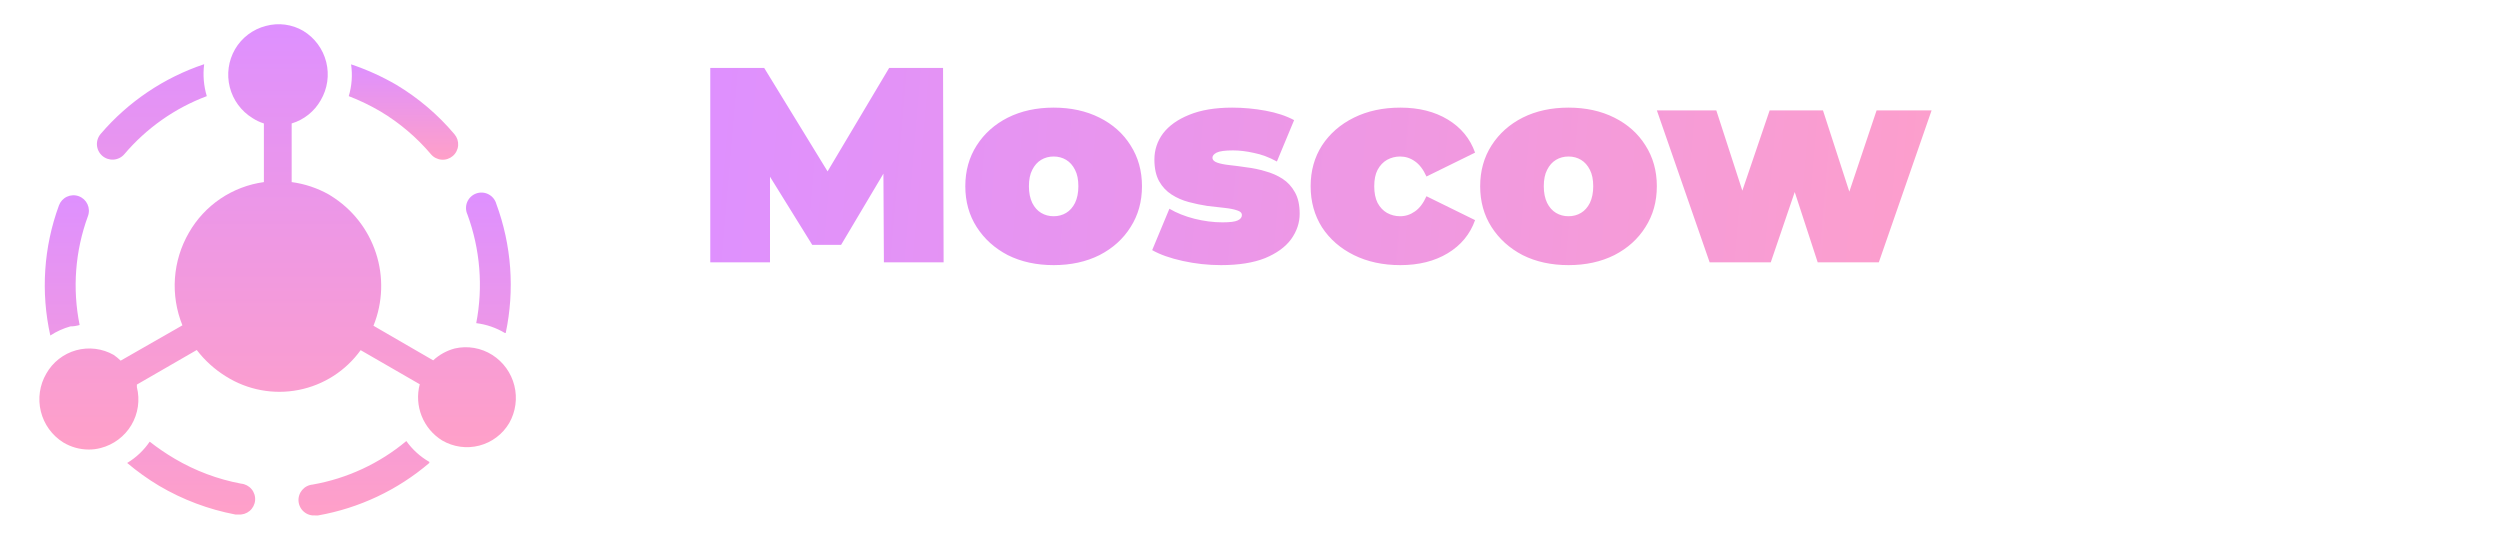 <svg width="162" height="36" viewBox="0 0 162 36" fill="none" xmlns="http://www.w3.org/2000/svg">
<g clip-path="url(#clip0_412_2)">
<path d="M30.86 20.94C31.518 21.021 32.152 21.239 32.72 21.58H32.77C33.361 18.788 33.149 15.886 32.16 13.21C32.123 13.077 32.059 12.953 31.971 12.846C31.884 12.739 31.775 12.651 31.652 12.588C31.529 12.525 31.394 12.488 31.256 12.48C31.118 12.471 30.98 12.492 30.85 12.54C30.721 12.588 30.602 12.662 30.503 12.758C30.403 12.854 30.325 12.969 30.272 13.097C30.219 13.225 30.194 13.362 30.197 13.5C30.2 13.639 30.232 13.775 30.29 13.9C31.116 16.151 31.314 18.585 30.86 20.94ZM26.33 28.58C24.587 30.034 22.495 31.006 20.26 31.4C20.129 31.411 20.001 31.448 19.884 31.509C19.767 31.569 19.663 31.652 19.578 31.753C19.493 31.854 19.428 31.97 19.389 32.096C19.349 32.221 19.334 32.354 19.345 32.485C19.356 32.616 19.393 32.744 19.454 32.861C19.514 32.978 19.597 33.082 19.698 33.167C19.799 33.252 19.915 33.316 20.041 33.356C20.166 33.396 20.299 33.411 20.43 33.4H20.61C23.274 32.93 25.763 31.756 27.82 30V29.93C27.232 29.593 26.724 29.132 26.33 28.58ZM15.62 31.34C14.107 31.056 12.656 30.511 11.33 29.73C10.763 29.396 10.219 29.025 9.7 28.62C9.319 29.18 8.821 29.651 8.24 30C8.889 30.548 9.582 31.043 10.31 31.48C11.837 32.38 13.509 33.009 15.25 33.34H15.44C15.705 33.364 15.969 33.281 16.174 33.111C16.378 32.94 16.506 32.695 16.53 32.43C16.554 32.165 16.471 31.901 16.301 31.697C16.13 31.492 15.885 31.364 15.62 31.34ZM4.56 21.15C4.76 21.15 4.96 21.12 5.16 21.06C4.683 18.702 4.87 16.258 5.7 14C5.792 13.751 5.78 13.475 5.669 13.234C5.557 12.993 5.354 12.806 5.105 12.715C4.856 12.623 4.58 12.635 4.339 12.746C4.098 12.858 3.912 13.061 3.82 13.31C2.829 16.008 2.635 18.934 3.26 21.74C3.661 21.479 4.1 21.28 4.56 21.15Z" fill="url(#paint0_linear_412_2)"/>
<path d="M31.9 23C31.543 22.773 31.144 22.619 30.727 22.547C30.31 22.474 29.883 22.486 29.47 22.58C28.948 22.719 28.467 22.983 28.07 23.35L24.2 21.11C24.809 19.604 24.866 17.931 24.358 16.388C23.851 14.845 22.814 13.531 21.43 12.68L21.32 12.61C20.572 12.188 19.751 11.913 18.9 11.8V8C19.696 7.761 20.37 7.223 20.78 6.5C21.222 5.752 21.351 4.86 21.139 4.018C20.928 3.175 20.393 2.45 19.65 2C19.288 1.788 18.888 1.651 18.472 1.596C18.057 1.541 17.634 1.57 17.23 1.68C16.813 1.786 16.422 1.975 16.078 2.234C15.735 2.493 15.446 2.818 15.23 3.19C14.801 3.934 14.678 4.817 14.89 5.649C15.101 6.482 15.628 7.2 16.36 7.65C16.59 7.8 16.838 7.918 17.1 8V11.8C16.093 11.938 15.13 12.305 14.288 12.873C13.445 13.442 12.744 14.197 12.24 15.08C11.718 15.982 11.409 16.992 11.336 18.031C11.263 19.071 11.429 20.114 11.82 21.08L7.82 23.37C7.68 23.235 7.529 23.112 7.37 23C7.004 22.792 6.6 22.658 6.182 22.606C5.764 22.554 5.34 22.585 4.934 22.697C4.528 22.81 4.148 23.001 3.816 23.261C3.484 23.52 3.207 23.843 3 24.21C2.568 24.951 2.441 25.83 2.647 26.663C2.852 27.495 3.373 28.215 4.1 28.67C4.598 28.97 5.168 29.129 5.75 29.13C6.013 29.132 6.276 29.098 6.53 29.03C7.361 28.816 8.074 28.281 8.513 27.543C8.951 26.804 9.079 25.923 8.87 25.09V24.92L12.75 22.68C13.27 23.361 13.911 23.94 14.64 24.39C16.038 25.271 17.72 25.586 19.342 25.27C20.964 24.955 22.405 24.032 23.37 22.69L27.2 24.9C27.019 25.582 27.063 26.304 27.324 26.959C27.585 27.615 28.05 28.169 28.65 28.54C29.377 28.966 30.243 29.087 31.059 28.875C31.874 28.663 32.573 28.136 33 27.41C33.417 26.674 33.535 25.806 33.33 24.985C33.126 24.165 32.614 23.454 31.9 23ZM8.05 10C9.483 8.308 11.324 7.01 13.4 6.23C13.199 5.559 13.141 4.854 13.23 4.16C10.63 5.029 8.314 6.588 6.53 8.67C6.354 8.872 6.265 9.135 6.282 9.402C6.3 9.669 6.423 9.919 6.625 10.095C6.827 10.271 7.09 10.36 7.357 10.343C7.624 10.325 7.874 10.201 8.05 10Z" fill="url(#paint1_linear_412_2)"/>
<path d="M24.67 7.23C25.901 7.969 27.002 8.904 27.93 10C28.015 10.1 28.119 10.182 28.237 10.241C28.354 10.301 28.481 10.337 28.612 10.347C28.743 10.357 28.875 10.342 29 10.301C29.125 10.26 29.24 10.195 29.34 10.11C29.44 10.025 29.522 9.921 29.581 9.803C29.641 9.686 29.677 9.559 29.687 9.428C29.697 9.297 29.681 9.165 29.641 9.04C29.6 8.915 29.535 8.8 29.45 8.7C28.382 7.433 27.111 6.352 25.69 5.5C24.758 4.958 23.773 4.512 22.75 4.17C22.85 4.859 22.799 5.562 22.6 6.23C23.316 6.506 24.008 6.841 24.67 7.23Z" fill="url(#paint2_linear_412_2)"/>
</g>
<g filter="url(#filter0_di_412_2)">
<path d="M46.026 17V4.4H49.518L54.558 12.626H52.722L57.618 4.4H61.11L61.146 17H57.276L57.24 10.232H57.852L54.504 15.866H52.632L49.14 10.232H49.896V17H46.026ZM68.276 17.18C67.16 17.18 66.17 16.964 65.306 16.532C64.454 16.088 63.782 15.482 63.29 14.714C62.798 13.946 62.552 13.064 62.552 12.068C62.552 11.072 62.798 10.19 63.29 9.422C63.782 8.654 64.454 8.054 65.306 7.622C66.17 7.19 67.16 6.974 68.276 6.974C69.392 6.974 70.382 7.19 71.246 7.622C72.11 8.054 72.782 8.654 73.262 9.422C73.754 10.19 74 11.072 74 12.068C74 13.064 73.754 13.946 73.262 14.714C72.782 15.482 72.11 16.088 71.246 16.532C70.382 16.964 69.392 17.18 68.276 17.18ZM68.276 14.012C68.576 14.012 68.846 13.94 69.086 13.796C69.326 13.652 69.518 13.436 69.662 13.148C69.806 12.848 69.878 12.488 69.878 12.068C69.878 11.636 69.806 11.282 69.662 11.006C69.518 10.718 69.326 10.502 69.086 10.358C68.846 10.214 68.576 10.142 68.276 10.142C67.976 10.142 67.706 10.214 67.466 10.358C67.226 10.502 67.034 10.718 66.89 11.006C66.746 11.282 66.674 11.636 66.674 12.068C66.674 12.488 66.746 12.848 66.89 13.148C67.034 13.436 67.226 13.652 67.466 13.796C67.706 13.94 67.976 14.012 68.276 14.012ZM79.125 17.18C78.285 17.18 77.457 17.09 76.641 16.91C75.825 16.73 75.165 16.496 74.661 16.208L75.777 13.526C76.245 13.802 76.785 14.018 77.397 14.174C78.021 14.33 78.627 14.408 79.215 14.408C79.707 14.408 80.037 14.366 80.205 14.282C80.385 14.198 80.475 14.084 80.475 13.94C80.475 13.796 80.373 13.694 80.169 13.634C79.965 13.562 79.695 13.508 79.359 13.472C79.023 13.436 78.651 13.394 78.243 13.346C77.847 13.286 77.445 13.202 77.037 13.094C76.629 12.986 76.257 12.824 75.921 12.608C75.585 12.392 75.315 12.104 75.111 11.744C74.907 11.372 74.805 10.904 74.805 10.34C74.805 9.716 74.991 9.152 75.363 8.648C75.747 8.144 76.311 7.742 77.055 7.442C77.811 7.13 78.741 6.974 79.845 6.974C80.565 6.974 81.285 7.04 82.005 7.172C82.725 7.304 83.343 7.508 83.859 7.784L82.743 10.466C82.239 10.19 81.741 10.004 81.249 9.908C80.769 9.8 80.319 9.746 79.899 9.746C79.383 9.746 79.029 9.794 78.837 9.89C78.657 9.986 78.567 10.094 78.567 10.214C78.567 10.358 78.669 10.466 78.873 10.538C79.077 10.61 79.347 10.664 79.683 10.7C80.019 10.736 80.385 10.784 80.781 10.844C81.189 10.892 81.591 10.976 81.987 11.096C82.395 11.204 82.767 11.366 83.103 11.582C83.439 11.798 83.709 12.092 83.913 12.464C84.117 12.824 84.219 13.286 84.219 13.85C84.219 14.438 84.033 14.99 83.661 15.506C83.289 16.01 82.725 16.418 81.969 16.73C81.213 17.03 80.265 17.18 79.125 17.18ZM90.743 17.18C89.615 17.18 88.613 16.964 87.737 16.532C86.861 16.1 86.171 15.5 85.667 14.732C85.175 13.952 84.929 13.064 84.929 12.068C84.929 11.072 85.175 10.19 85.667 9.422C86.171 8.654 86.861 8.054 87.737 7.622C88.613 7.19 89.615 6.974 90.743 6.974C91.943 6.974 92.969 7.232 93.821 7.748C94.673 8.264 95.261 8.978 95.585 9.89L92.435 11.438C92.231 10.982 91.979 10.652 91.679 10.448C91.391 10.244 91.073 10.142 90.725 10.142C90.425 10.142 90.143 10.214 89.879 10.358C89.627 10.502 89.423 10.718 89.267 11.006C89.123 11.282 89.051 11.636 89.051 12.068C89.051 12.5 89.123 12.86 89.267 13.148C89.423 13.436 89.627 13.652 89.879 13.796C90.143 13.94 90.425 14.012 90.725 14.012C91.073 14.012 91.391 13.91 91.679 13.706C91.979 13.502 92.231 13.172 92.435 12.716L95.585 14.264C95.261 15.176 94.673 15.89 93.821 16.406C92.969 16.922 91.943 17.18 90.743 17.18ZM101.639 17.18C100.523 17.18 99.533 16.964 98.669 16.532C97.817 16.088 97.145 15.482 96.653 14.714C96.161 13.946 95.915 13.064 95.915 12.068C95.915 11.072 96.161 10.19 96.653 9.422C97.145 8.654 97.817 8.054 98.669 7.622C99.533 7.19 100.523 6.974 101.639 6.974C102.755 6.974 103.745 7.19 104.609 7.622C105.473 8.054 106.145 8.654 106.625 9.422C107.117 10.19 107.363 11.072 107.363 12.068C107.363 13.064 107.117 13.946 106.625 14.714C106.145 15.482 105.473 16.088 104.609 16.532C103.745 16.964 102.755 17.18 101.639 17.18ZM101.639 14.012C101.939 14.012 102.209 13.94 102.449 13.796C102.689 13.652 102.881 13.436 103.025 13.148C103.169 12.848 103.241 12.488 103.241 12.068C103.241 11.636 103.169 11.282 103.025 11.006C102.881 10.718 102.689 10.502 102.449 10.358C102.209 10.214 101.939 10.142 101.639 10.142C101.339 10.142 101.069 10.214 100.829 10.358C100.589 10.502 100.397 10.718 100.253 11.006C100.109 11.282 100.037 11.636 100.037 12.068C100.037 12.488 100.109 12.848 100.253 13.148C100.397 13.436 100.589 13.652 100.829 13.796C101.069 13.94 101.339 14.012 101.639 14.012ZM110.785 17L107.365 7.154H111.217L113.809 15.146H111.955L114.673 7.154H118.129L120.721 15.146H118.921L121.603 7.154H125.167L121.747 17H117.787L115.717 10.664H116.905L114.745 17H110.785Z" fill="url(#paint3_linear_412_2)"/>
<path d="M46.368 32V23.6H49.512C50.224 23.6 50.836 23.716 51.348 23.948C51.86 24.172 52.252 24.5 52.524 24.932C52.804 25.356 52.944 25.872 52.944 26.48C52.944 27.072 52.804 27.584 52.524 28.016C52.252 28.44 51.86 28.768 51.348 29C50.836 29.232 50.224 29.348 49.512 29.348H46.86L47.256 28.928V32H46.368ZM47.256 29L46.86 28.568H49.488C50.328 28.568 50.964 28.388 51.396 28.028C51.836 27.66 52.056 27.144 52.056 26.48C52.056 25.808 51.836 25.288 51.396 24.92C50.964 24.552 50.328 24.368 49.488 24.368H46.86L47.256 23.948V29ZM57.652 32V25.7H58.468V27.416L58.384 27.116C58.56 26.636 58.856 26.272 59.272 26.024C59.688 25.768 60.204 25.64 60.82 25.64V26.468C60.788 26.468 60.756 26.468 60.724 26.468C60.692 26.46 60.66 26.456 60.628 26.456C59.964 26.456 59.444 26.66 59.068 27.068C58.692 27.468 58.504 28.04 58.504 28.784V32H57.652ZM68.004 32.06C67.396 32.06 66.848 31.924 66.36 31.652C65.88 31.372 65.5 30.992 65.22 30.512C64.94 30.024 64.8 29.468 64.8 28.844C64.8 28.212 64.94 27.656 65.22 27.176C65.5 26.696 65.88 26.32 66.36 26.048C66.84 25.776 67.388 25.64 68.004 25.64C68.628 25.64 69.18 25.776 69.66 26.048C70.148 26.32 70.528 26.696 70.8 27.176C71.08 27.656 71.22 28.212 71.22 28.844C71.22 29.468 71.08 30.024 70.8 30.512C70.528 30.992 70.148 31.372 69.66 31.652C69.172 31.924 68.62 32.06 68.004 32.06ZM68.004 31.304C68.46 31.304 68.864 31.204 69.216 31.004C69.568 30.796 69.844 30.508 70.044 30.14C70.252 29.764 70.356 29.332 70.356 28.844C70.356 28.348 70.252 27.916 70.044 27.548C69.844 27.18 69.568 26.896 69.216 26.696C68.864 26.488 68.464 26.384 68.016 26.384C67.568 26.384 67.168 26.488 66.816 26.696C66.464 26.896 66.184 27.18 65.976 27.548C65.768 27.916 65.664 28.348 65.664 28.844C65.664 29.332 65.768 29.764 65.976 30.14C66.184 30.508 66.464 30.796 66.816 31.004C67.168 31.204 67.564 31.304 68.004 31.304ZM77.523 32L74.728 25.7H75.615L78.183 31.544H77.763L80.368 25.7H81.207L78.4 32H77.523ZM85.527 32V25.7H86.379V32H85.527ZM85.959 24.308C85.783 24.308 85.635 24.248 85.515 24.128C85.395 24.008 85.335 23.864 85.335 23.696C85.335 23.528 85.395 23.388 85.515 23.276C85.635 23.156 85.783 23.096 85.959 23.096C86.135 23.096 86.283 23.152 86.403 23.264C86.523 23.376 86.583 23.516 86.583 23.684C86.583 23.86 86.523 24.008 86.403 24.128C86.291 24.248 86.143 24.308 85.959 24.308ZM94.378 32.06C93.778 32.06 93.238 31.924 92.758 31.652C92.286 31.38 91.914 31.004 91.642 30.524C91.37 30.036 91.234 29.476 91.234 28.844C91.234 28.204 91.37 27.644 91.642 27.164C91.914 26.684 92.286 26.312 92.758 26.048C93.238 25.776 93.778 25.64 94.378 25.64C94.93 25.64 95.422 25.764 95.854 26.012C96.294 26.26 96.642 26.624 96.898 27.104C97.162 27.576 97.294 28.156 97.294 28.844C97.294 29.524 97.166 30.104 96.91 30.584C96.654 31.064 96.306 31.432 95.866 31.688C95.434 31.936 94.938 32.06 94.378 32.06ZM94.438 31.304C94.886 31.304 95.286 31.204 95.638 31.004C95.998 30.796 96.278 30.508 96.478 30.14C96.686 29.764 96.79 29.332 96.79 28.844C96.79 28.348 96.686 27.916 96.478 27.548C96.278 27.18 95.998 26.896 95.638 26.696C95.286 26.488 94.886 26.384 94.438 26.384C93.998 26.384 93.602 26.488 93.25 26.696C92.898 26.896 92.618 27.18 92.41 27.548C92.202 27.916 92.098 28.348 92.098 28.844C92.098 29.332 92.202 29.764 92.41 30.14C92.618 30.508 92.898 30.796 93.25 31.004C93.602 31.204 93.998 31.304 94.438 31.304ZM96.814 32V30.104L96.898 28.832L96.778 27.56V23.096H97.63V32H96.814ZM105.799 32.06C105.143 32.06 104.567 31.924 104.071 31.652C103.575 31.372 103.187 30.992 102.907 30.512C102.627 30.024 102.487 29.468 102.487 28.844C102.487 28.22 102.619 27.668 102.883 27.188C103.155 26.708 103.523 26.332 103.987 26.06C104.459 25.78 104.987 25.64 105.571 25.64C106.163 25.64 106.687 25.776 107.143 26.048C107.607 26.312 107.971 26.688 108.235 27.176C108.499 27.656 108.631 28.212 108.631 28.844C108.631 28.884 108.627 28.928 108.619 28.976C108.619 29.016 108.619 29.06 108.619 29.108H103.135V28.472H108.163L107.827 28.724C107.827 28.268 107.727 27.864 107.527 27.512C107.335 27.152 107.071 26.872 106.735 26.672C106.399 26.472 106.011 26.372 105.571 26.372C105.139 26.372 104.751 26.472 104.407 26.672C104.063 26.872 103.795 27.152 103.603 27.512C103.411 27.872 103.315 28.284 103.315 28.748V28.88C103.315 29.36 103.419 29.784 103.627 30.152C103.843 30.512 104.139 30.796 104.515 31.004C104.899 31.204 105.335 31.304 105.823 31.304C106.207 31.304 106.563 31.236 106.891 31.1C107.227 30.964 107.515 30.756 107.755 30.476L108.235 31.028C107.955 31.364 107.603 31.62 107.179 31.796C106.763 31.972 106.303 32.06 105.799 32.06ZM113.485 32V25.7H114.301V27.416L114.217 27.116C114.393 26.636 114.689 26.272 115.105 26.024C115.521 25.768 116.037 25.64 116.653 25.64V26.468C116.621 26.468 116.589 26.468 116.557 26.468C116.525 26.46 116.493 26.456 116.461 26.456C115.797 26.456 115.277 26.66 114.901 27.068C114.525 27.468 114.337 28.04 114.337 28.784V32H113.485Z" fill="url(#paint4_linear_412_2)"/>
</g>
<defs>
<filter id="filter0_di_412_2" x="44.026" y="2.4" width="83.141" height="31.66" filterUnits="userSpaceOnUse" color-interpolation-filters="sRGB">
<feFlood flood-opacity="0" result="BackgroundImageFix"/>
<feColorMatrix in="SourceAlpha" type="matrix" values="0 0 0 0 0 0 0 0 0 0 0 0 0 0 0 0 0 0 127 0" result="hardAlpha"/>
<feOffset/>
<feGaussianBlur stdDeviation="1"/>
<feComposite in2="hardAlpha" operator="out"/>
<feColorMatrix type="matrix" values="0 0 0 0 0.937 0 0 0 0 0.596 0 0 0 0 0.886 0 0 0 1 0"/>
<feBlend mode="normal" in2="BackgroundImageFix" result="effect1_dropShadow_412_2"/>
<feBlend mode="normal" in="SourceGraphic" in2="effect1_dropShadow_412_2" result="shape"/>
<feColorMatrix in="SourceAlpha" type="matrix" values="0 0 0 0 0 0 0 0 0 0 0 0 0 0 0 0 0 0 127 0" result="hardAlpha"/>
<feOffset/>
<feGaussianBlur stdDeviation="29"/>
<feComposite in2="hardAlpha" operator="arithmetic" k2="-1" k3="1"/>
<feColorMatrix type="matrix" values="0 0 0 0 1 0 0 0 0 1 0 0 0 0 1 0 0 0 0.25 0"/>
<feBlend mode="normal" in2="shape" result="effect2_innerShadow_412_2"/>
</filter>
<linearGradient id="paint0_linear_412_2" x1="17.999" y1="12.478" x2="17.999" y2="33.404" gradientUnits="userSpaceOnUse">
<stop stop-color="#DE90FF"/>
<stop offset="1" stop-color="#FFA0C8"/>
</linearGradient>
<linearGradient id="paint1_linear_412_2" x1="17.989" y1="1.569" x2="17.989" y2="29.13" gradientUnits="userSpaceOnUse">
<stop stop-color="#DE90FF"/>
<stop offset="1" stop-color="#FFA0C8"/>
</linearGradient>
<linearGradient id="paint2_linear_412_2" x1="26.145" y1="4.17" x2="26.145" y2="10.35" gradientUnits="userSpaceOnUse">
<stop stop-color="#DE90FF"/>
<stop offset="1" stop-color="#FFA0C8"/>
</linearGradient>
<linearGradient id="paint3_linear_412_2" x1="45" y1="5.4" x2="131.901" y2="12.81" gradientUnits="userSpaceOnUse">
<stop stop-color="#DE90FF"/>
<stop offset="1" stop-color="#FFA0C8"/>
</linearGradient>
<linearGradient id="paint4_linear_412_2" x1="45" y1="5.4" x2="131.901" y2="12.81" gradientUnits="userSpaceOnUse">
<stop stop-color="white"/>
<stop offset="1" stop-color="white"/>
</linearGradient>
<clipPath id="clip0_412_2">
<rect width="36" height="36" fill="white"/>
</clipPath>
</defs>
</svg>
